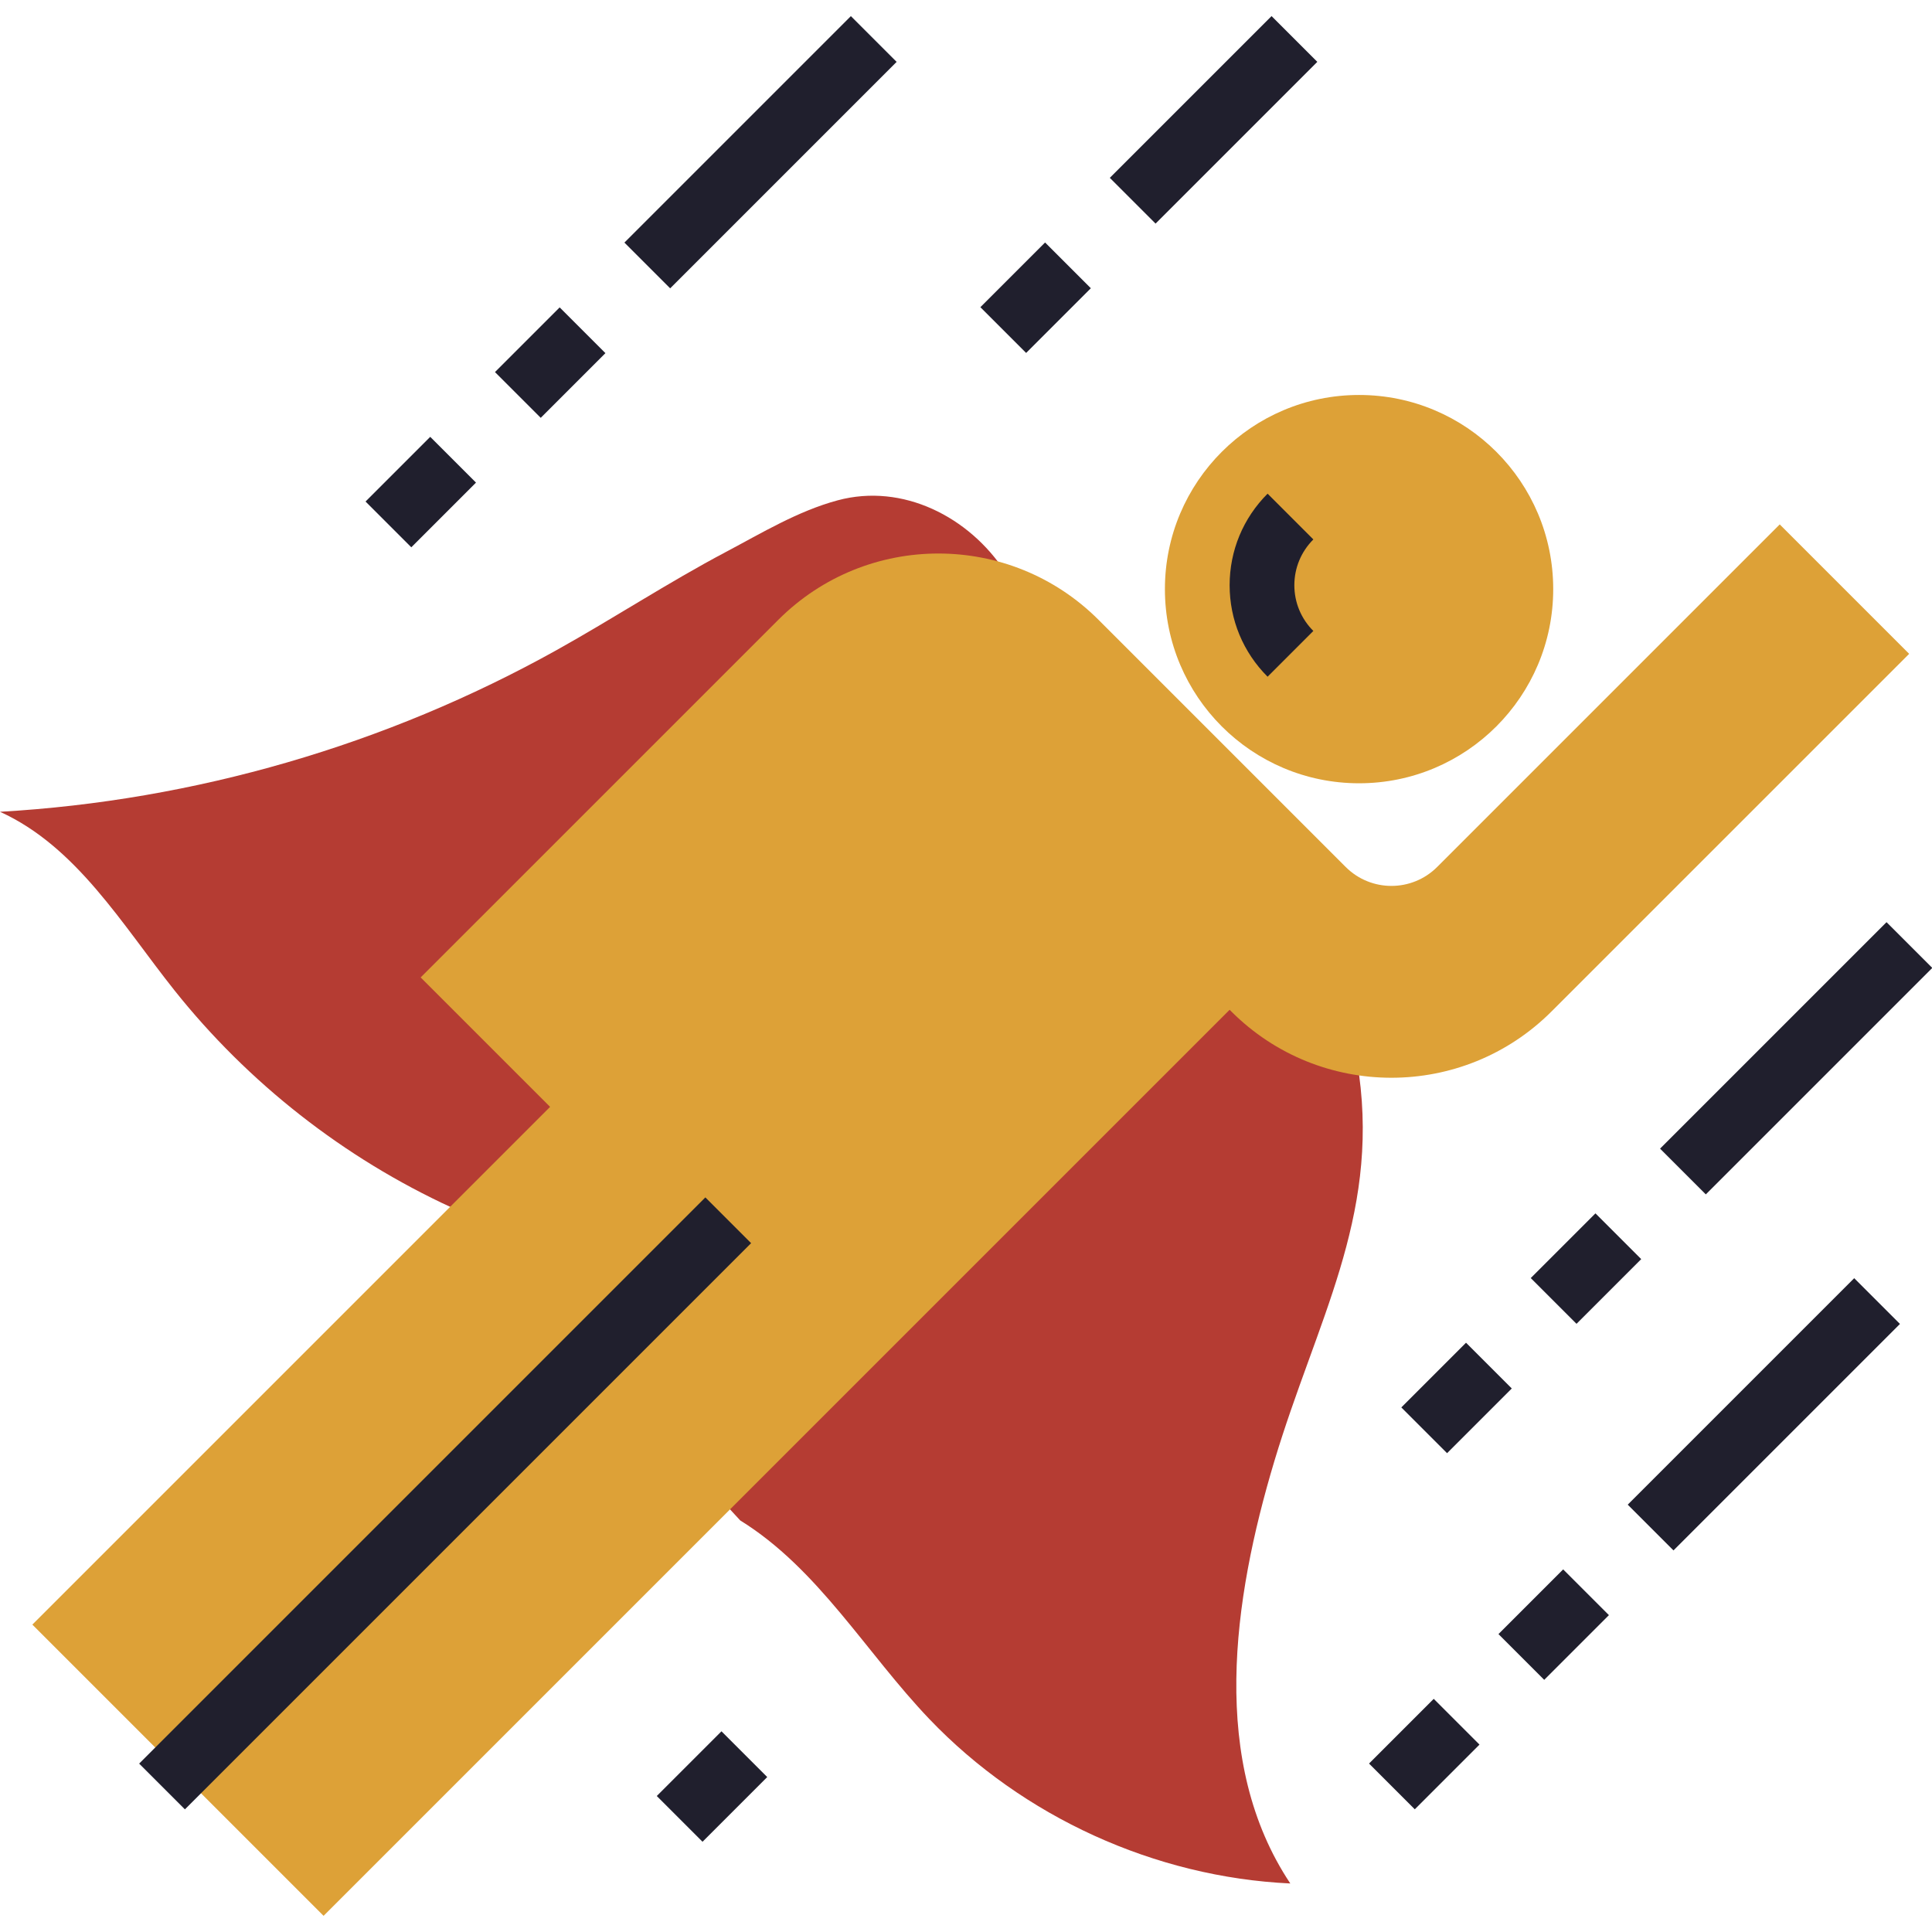 <?xml version="1.0" encoding="iso-8859-1"?>
<!-- Generator: Adobe Illustrator 19.0.0, SVG Export Plug-In . SVG Version: 6.00 Build 0)  -->
<svg version="1.1" id="Capa_1" xmlns="http://www.w3.org/2000/svg" xmlns:xlink="http://www.w3.org/1999/xlink" x="0px" y="0px"
	 viewBox="0 0 477.646 477.646" style="enable-background:new 0 0 477.646 477.646;" xml:space="preserve">
<path style="fill:#B53C33;" d="M183.008,375.897c19.296,11.936,31.072,32.664,46.736,49.08
	c23.136,24.232,55.792,39.112,89.256,40.672c-19.968-29.984-14.296-69.936-3.936-104.44s25.776-59.856,20.936-95.56l-87.488-124.24
	c-8.896-13.624-25.32-22.032-41.392-17.72c-9.832,2.64-18.768,8.072-27.696,12.792c-14.264,7.544-27.768,16.416-41.856,24.264
	C95.496,184.177,48.08,197.953,0,200.697c18.928,8.6,30.168,27.848,43.112,44.12c18.248,22.928,41.944,41.488,68.568,53.728
	L183.008,375.897z"/>
<g>
	<circle style="fill:#DDA137;" cx="336" cy="145.649" r="48"/>
	<path style="fill:#DDA137;" d="M224,185.649l-216,216l72,72l224-224l0.4,0.4c21.872,21.872,57.328,21.872,79.192,0l88.408-88.4
		l-32-32l-84.688,84.688c-6.248,6.248-16.376,6.248-22.624,0L271.6,153.249c-21.872-21.872-57.328-21.872-79.192,0L104,241.649
		l32,32"/>
</g>
<g>
	
		<rect x="11.003" y="363.652" transform="matrix(-0.707 0.707 -0.707 -0.707 450.576 556.669)" style="fill:#201F2D;" width="197.99" height="16"/>
	<path style="fill:#201F2D;" d="M313.384,122.049c-6.048,6.048-9.384,14.088-9.384,22.632c0,8.544,3.336,16.576,9.384,22.624
		l11.312-11.312c-3.024-3.024-4.696-7.04-4.696-11.312s1.672-8.288,4.696-11.32L313.384,122.049z"/>
	
		<rect x="148.403" y="29.652" transform="matrix(-0.707 0.707 -0.707 -0.707 347.558 -68.659)" style="fill:#201F2D;" width="79.191" height="16"/>
	
		<rect x="124.69" y="81.652" transform="matrix(-0.707 0.707 -0.707 -0.707 295.563 56.878)" style="fill:#201F2D;" width="22.624" height="16"/>
	
		<rect x="92.69" y="113.65" transform="matrix(-0.707 0.707 -0.707 -0.707 263.562 134.13)" style="fill:#201F2D;" width="22.624" height="16"/>
	
		<rect x="271.711" y="21.659" transform="matrix(-0.707 0.707 -0.707 -0.707 533.088 -161.494)" style="fill:#201F2D;" width="56.559" height="16"/>
	
		<rect x="244.684" y="65.622" transform="matrix(-0.707 0.707 -0.707 -0.707 489.071 -55.335)" style="fill:#201F2D;" width="22.624" height="16"/>
	
		<rect x="404.395" y="253.657" transform="matrix(-0.707 0.707 -0.707 -0.707 942.959 132.728)" style="fill:#201F2D;" width="79.191" height="16"/>
	
		<rect x="380.714" y="305.641" transform="matrix(-0.707 0.707 -0.707 -0.707 891.007 258.214)" style="fill:#201F2D;" width="22.624" height="16"/>
	
		<rect x="348.714" y="337.615" transform="matrix(-0.707 0.707 -0.707 -0.707 858.989 335.425)" style="fill:#201F2D;" width="22.624" height="16"/>
	
		<rect x="164.649" y="433.651" transform="matrix(-0.707 0.707 -0.707 -0.707 612.678 629.523)" style="fill:#201F2D;" width="22.624" height="16"/>
	
		<rect x="396.395" y="341.667" transform="matrix(-0.707 0.707 -0.707 -0.707 991.534 288.626)" style="fill:#201F2D;" width="79.191" height="16"/>
	
		<rect x="372.722" y="393.65" transform="matrix(-0.707 0.707 -0.707 -0.707 939.596 414.107)" style="fill:#201F2D;" width="22.624" height="16"/>
	
		<rect x="340.722" y="425.649" transform="matrix(-0.707 0.707 -0.707 -0.707 907.595 491.359)" style="fill:#201F2D;" width="22.624" height="16"/>
</g>
<g>
</g>
<g>
</g>
<g>
</g>
<g>
</g>
<g>
</g>
<g>
</g>
<g>
</g>
<g>
</g>
<g>
</g>
<g>
</g>
<g>
</g>
<g>
</g>
<g>
</g>
<g>
</g>
<g>
</g>
</svg>

